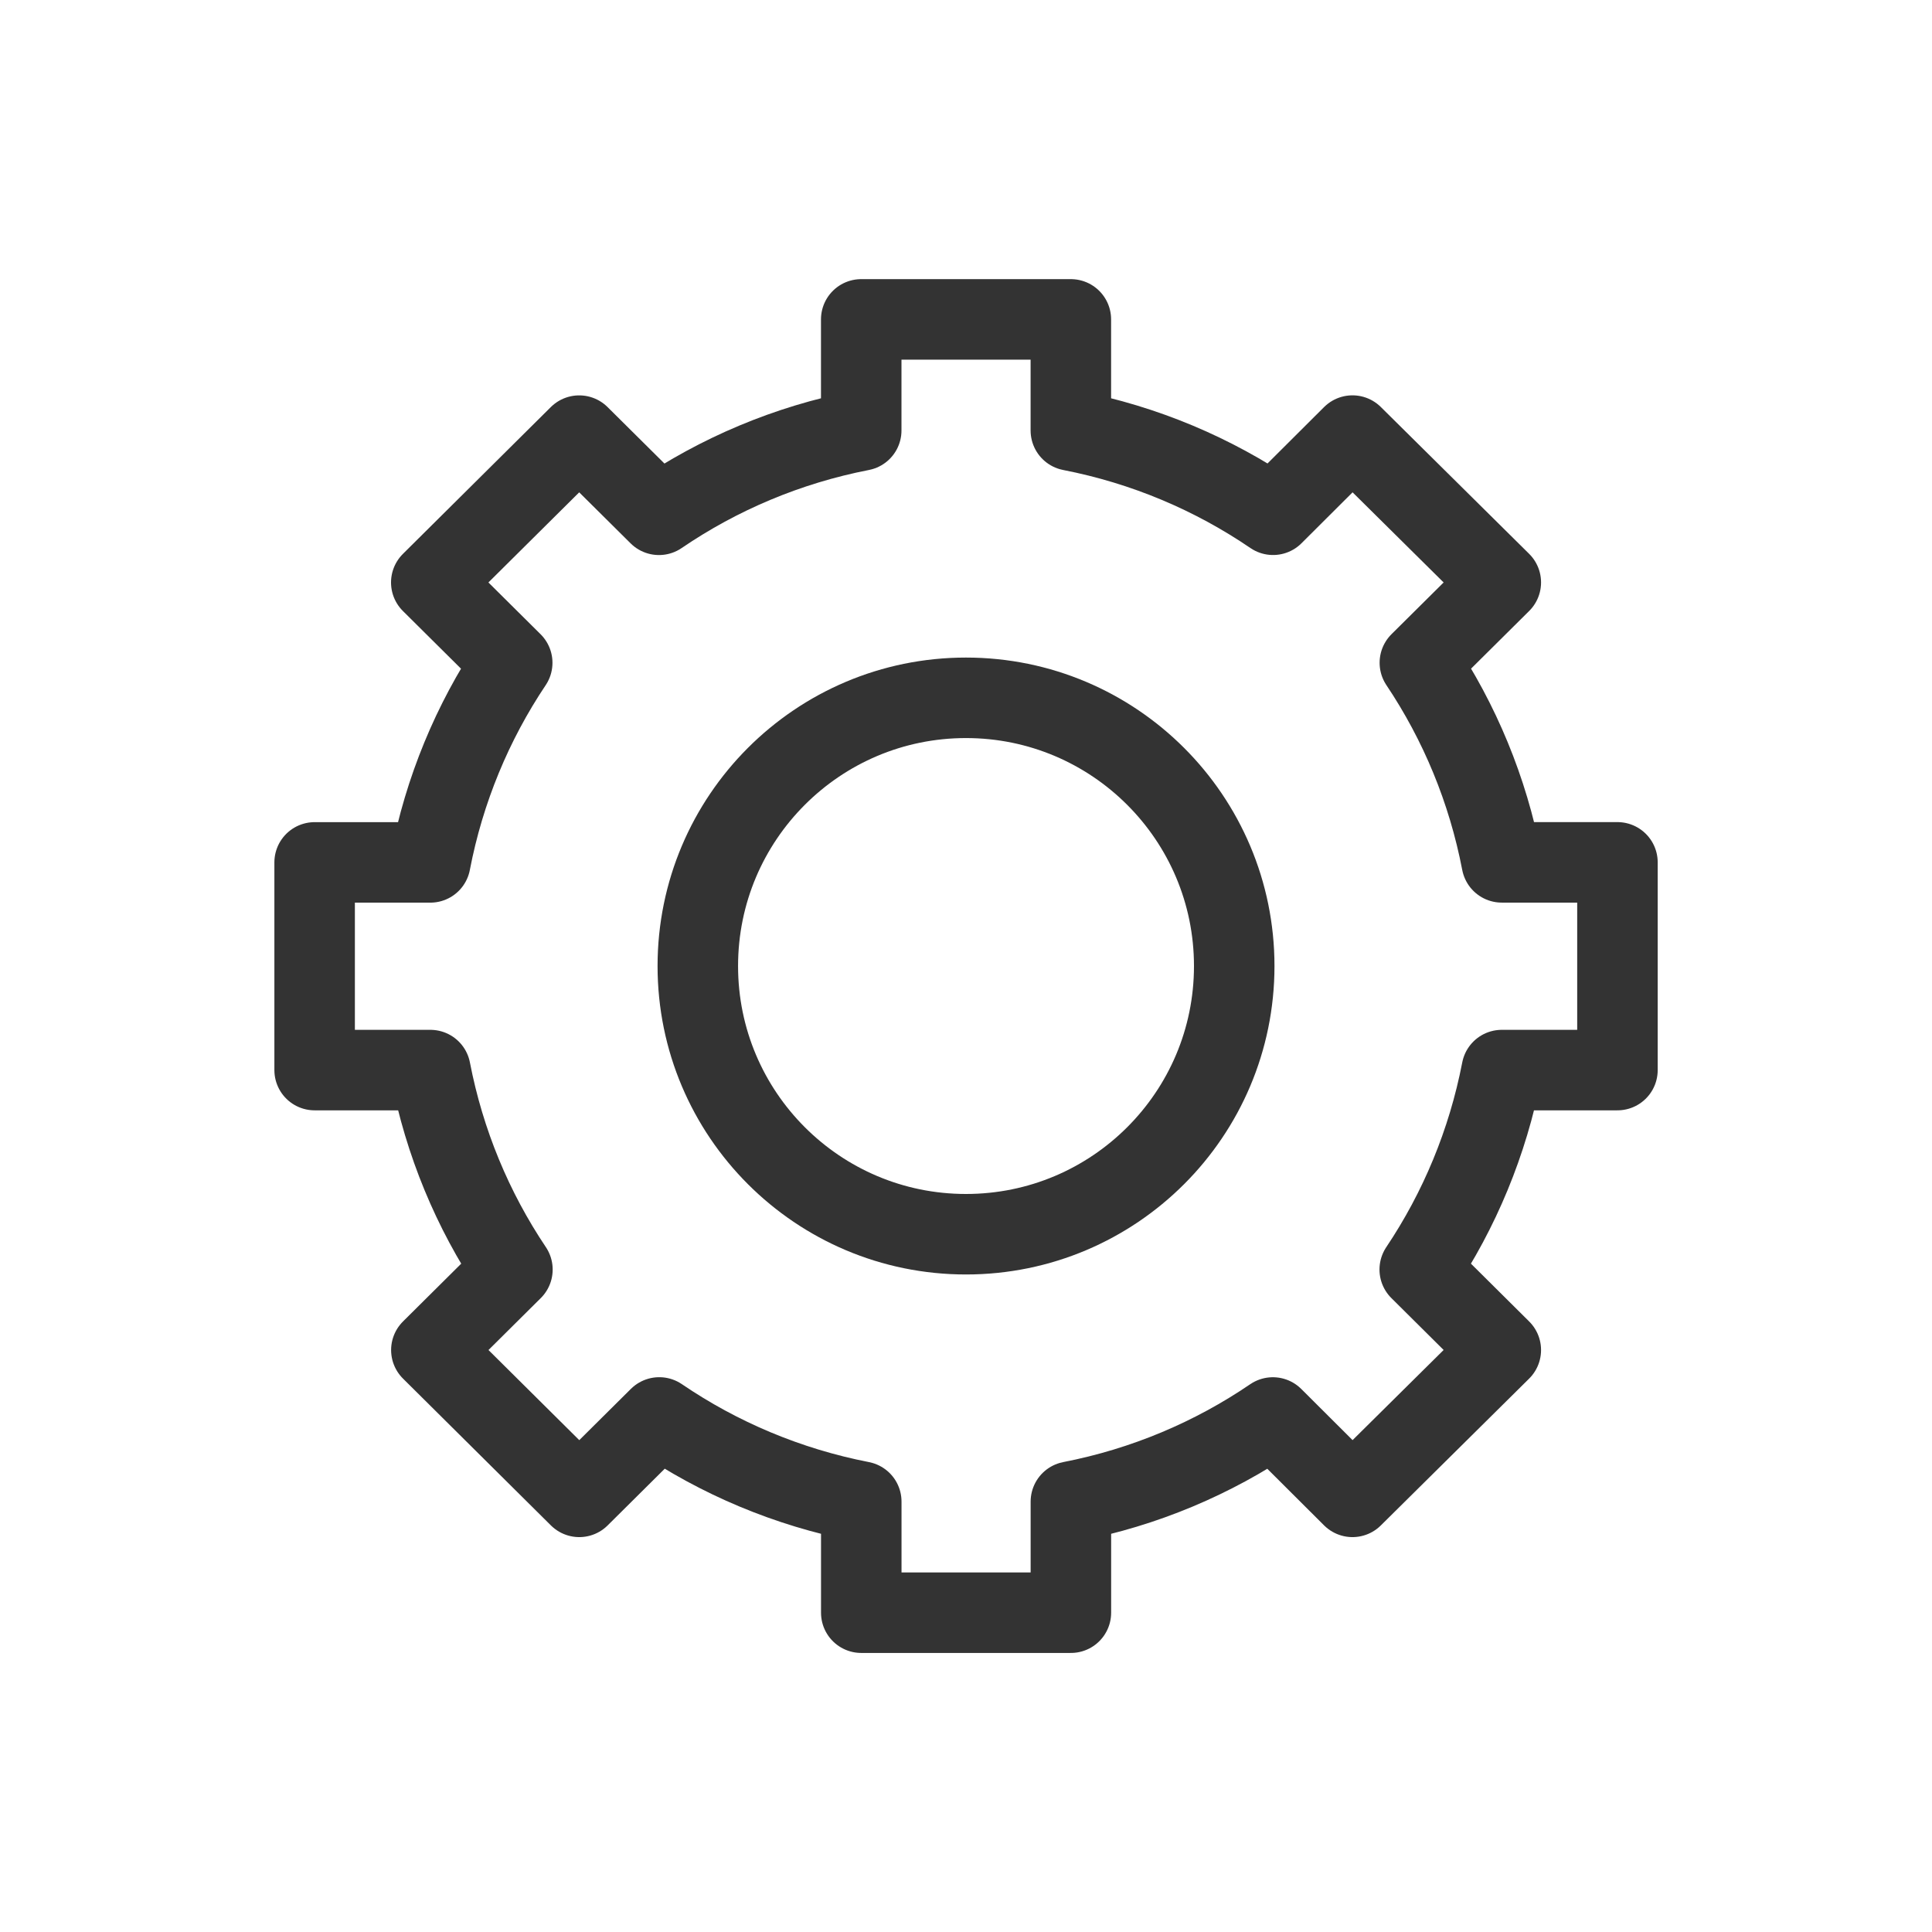 <?xml version="1.0" encoding="utf-8"?>
<!-- Generator: Adobe Illustrator 22.0.1, SVG Export Plug-In . SVG Version: 6.00 Build 0)  -->
<svg version="1.1" id="Layer_1" xmlns="http://www.w3.org/2000/svg" xmlns:xlink="http://www.w3.org/1999/xlink" x="0px" y="0px"
	 viewBox="-102.5 339.5 48 48" enable-background="new -102.5 339.5 48 48" xml:space="preserve">
<g>
	<g>
		<path fill="none" stroke="#333333" stroke-width="2" stroke-linecap="round" stroke-linejoin="round" stroke-miterlimit="10" d="
			M-62.315,366.085v-5.16h-2.874c-0.347-1.806-1.048-3.485-2.035-4.959l2.011-1.996l-3.685-3.648l-1.973,1.967
			c-1.489-1.015-3.191-1.737-5.024-2.094v-2.76h-5.208v2.76c-1.834,0.357-3.536,1.08-5.025,2.095l-1.982-1.967l-3.675,3.648
			l2.011,1.996c-0.987,1.474-1.688,3.153-2.035,4.959h-2.874v5.16h2.876c0.349,1.805,1.05,3.482,2.038,4.955l-2.014,2l3.675,3.648
			l1.987-1.973c1.488,1.013,3.188,1.734,5.019,2.091v2.76h5.208v-2.76c1.831-0.356,3.531-1.077,5.018-2.09l1.978,1.972l3.685-3.648
			l-2.014-2c0.987-1.473,1.689-3.151,2.038-4.955H-62.315z"/>
		<polygon fill="#333333" points="-90.229,356.453 -90.92,356.382 -90.645,355.935 		"/>
	</g>
	<path fill="none" stroke="#333333" stroke-width="2" stroke-miterlimit="10" d="M-78.501,356.837c3.681,0,6.665,2.984,6.665,6.664
		c0,3.68-2.983,6.663-6.665,6.663c-3.678,0-6.662-2.982-6.662-6.663C-85.163,359.82-82.18,356.837-78.501,356.837z"/>
</g>
</svg>
